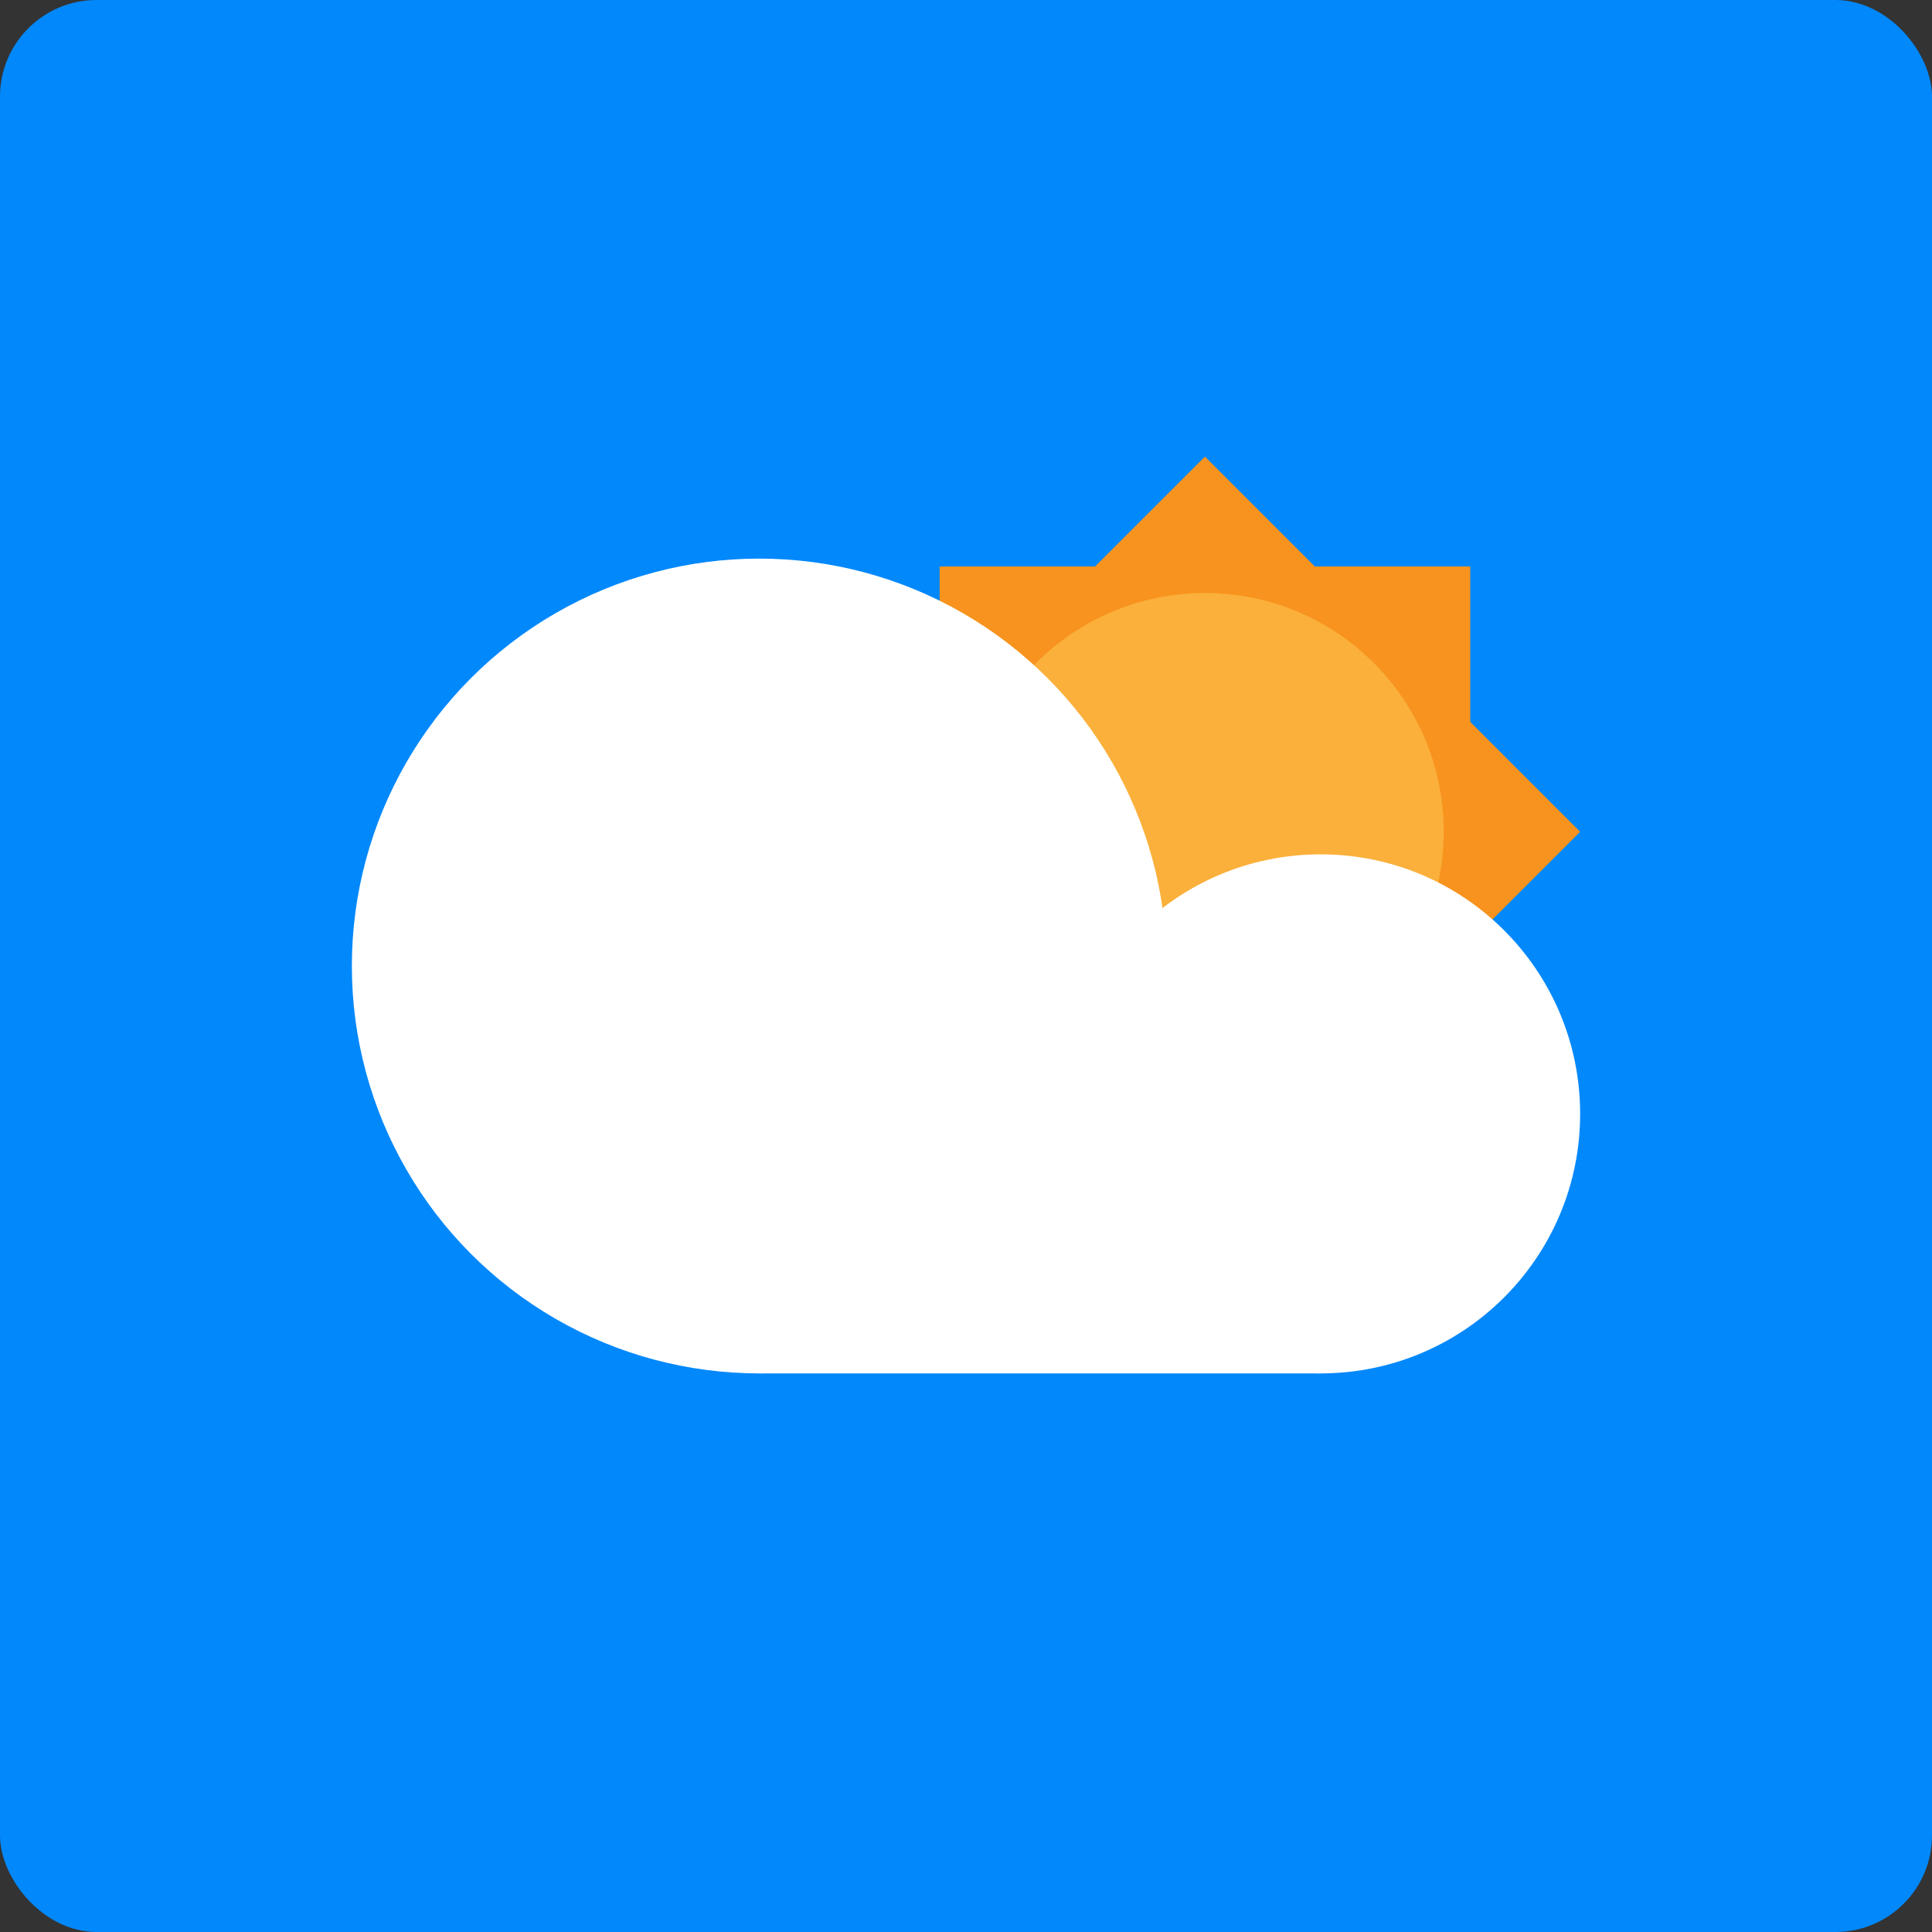 <svg xmlns="http://www.w3.org/2000/svg" viewBox="0 0 1000 1000">
    <rect x="0" y="0" width="1000" height="1000" fill="#333333" stroke="none"/>
    <defs>
        <style>.cls-1{fill:#0188fb;}.cls-2{fill:#f7931e;}.cls-3{fill:#fbb03b;}.cls-4{fill:#fff;}</style>
    </defs>
    <title>weather_cloudy</title>
    <g id="图层_2" data-name="图层 2">
        <g id="图层_1-2" data-name="图层 1">
            <rect class="cls-1" width="1000" height="1000" rx="50" ry="50"/>
            <rect class="cls-2" x="486.37" y="293.21" width="274.63" height="274.63" transform="translate(-121.76 567.11) rotate(-45)"/>
            <rect class="cls-2" x="486.37" y="293.21" width="274.63" height="274.63"/>
            <circle class="cls-3" cx="623.69" cy="430.53" r="123.58"/>
            <circle class="cls-4" cx="392.99" cy="500" r="210.87"/>
            <circle class="cls-4" cx="683.55" cy="576.54" r="134.33"/>
            <rect class="cls-4" x="392.99" y="598.31" width="290.56" height="112.56"/>
        </g>
    </g>
</svg>